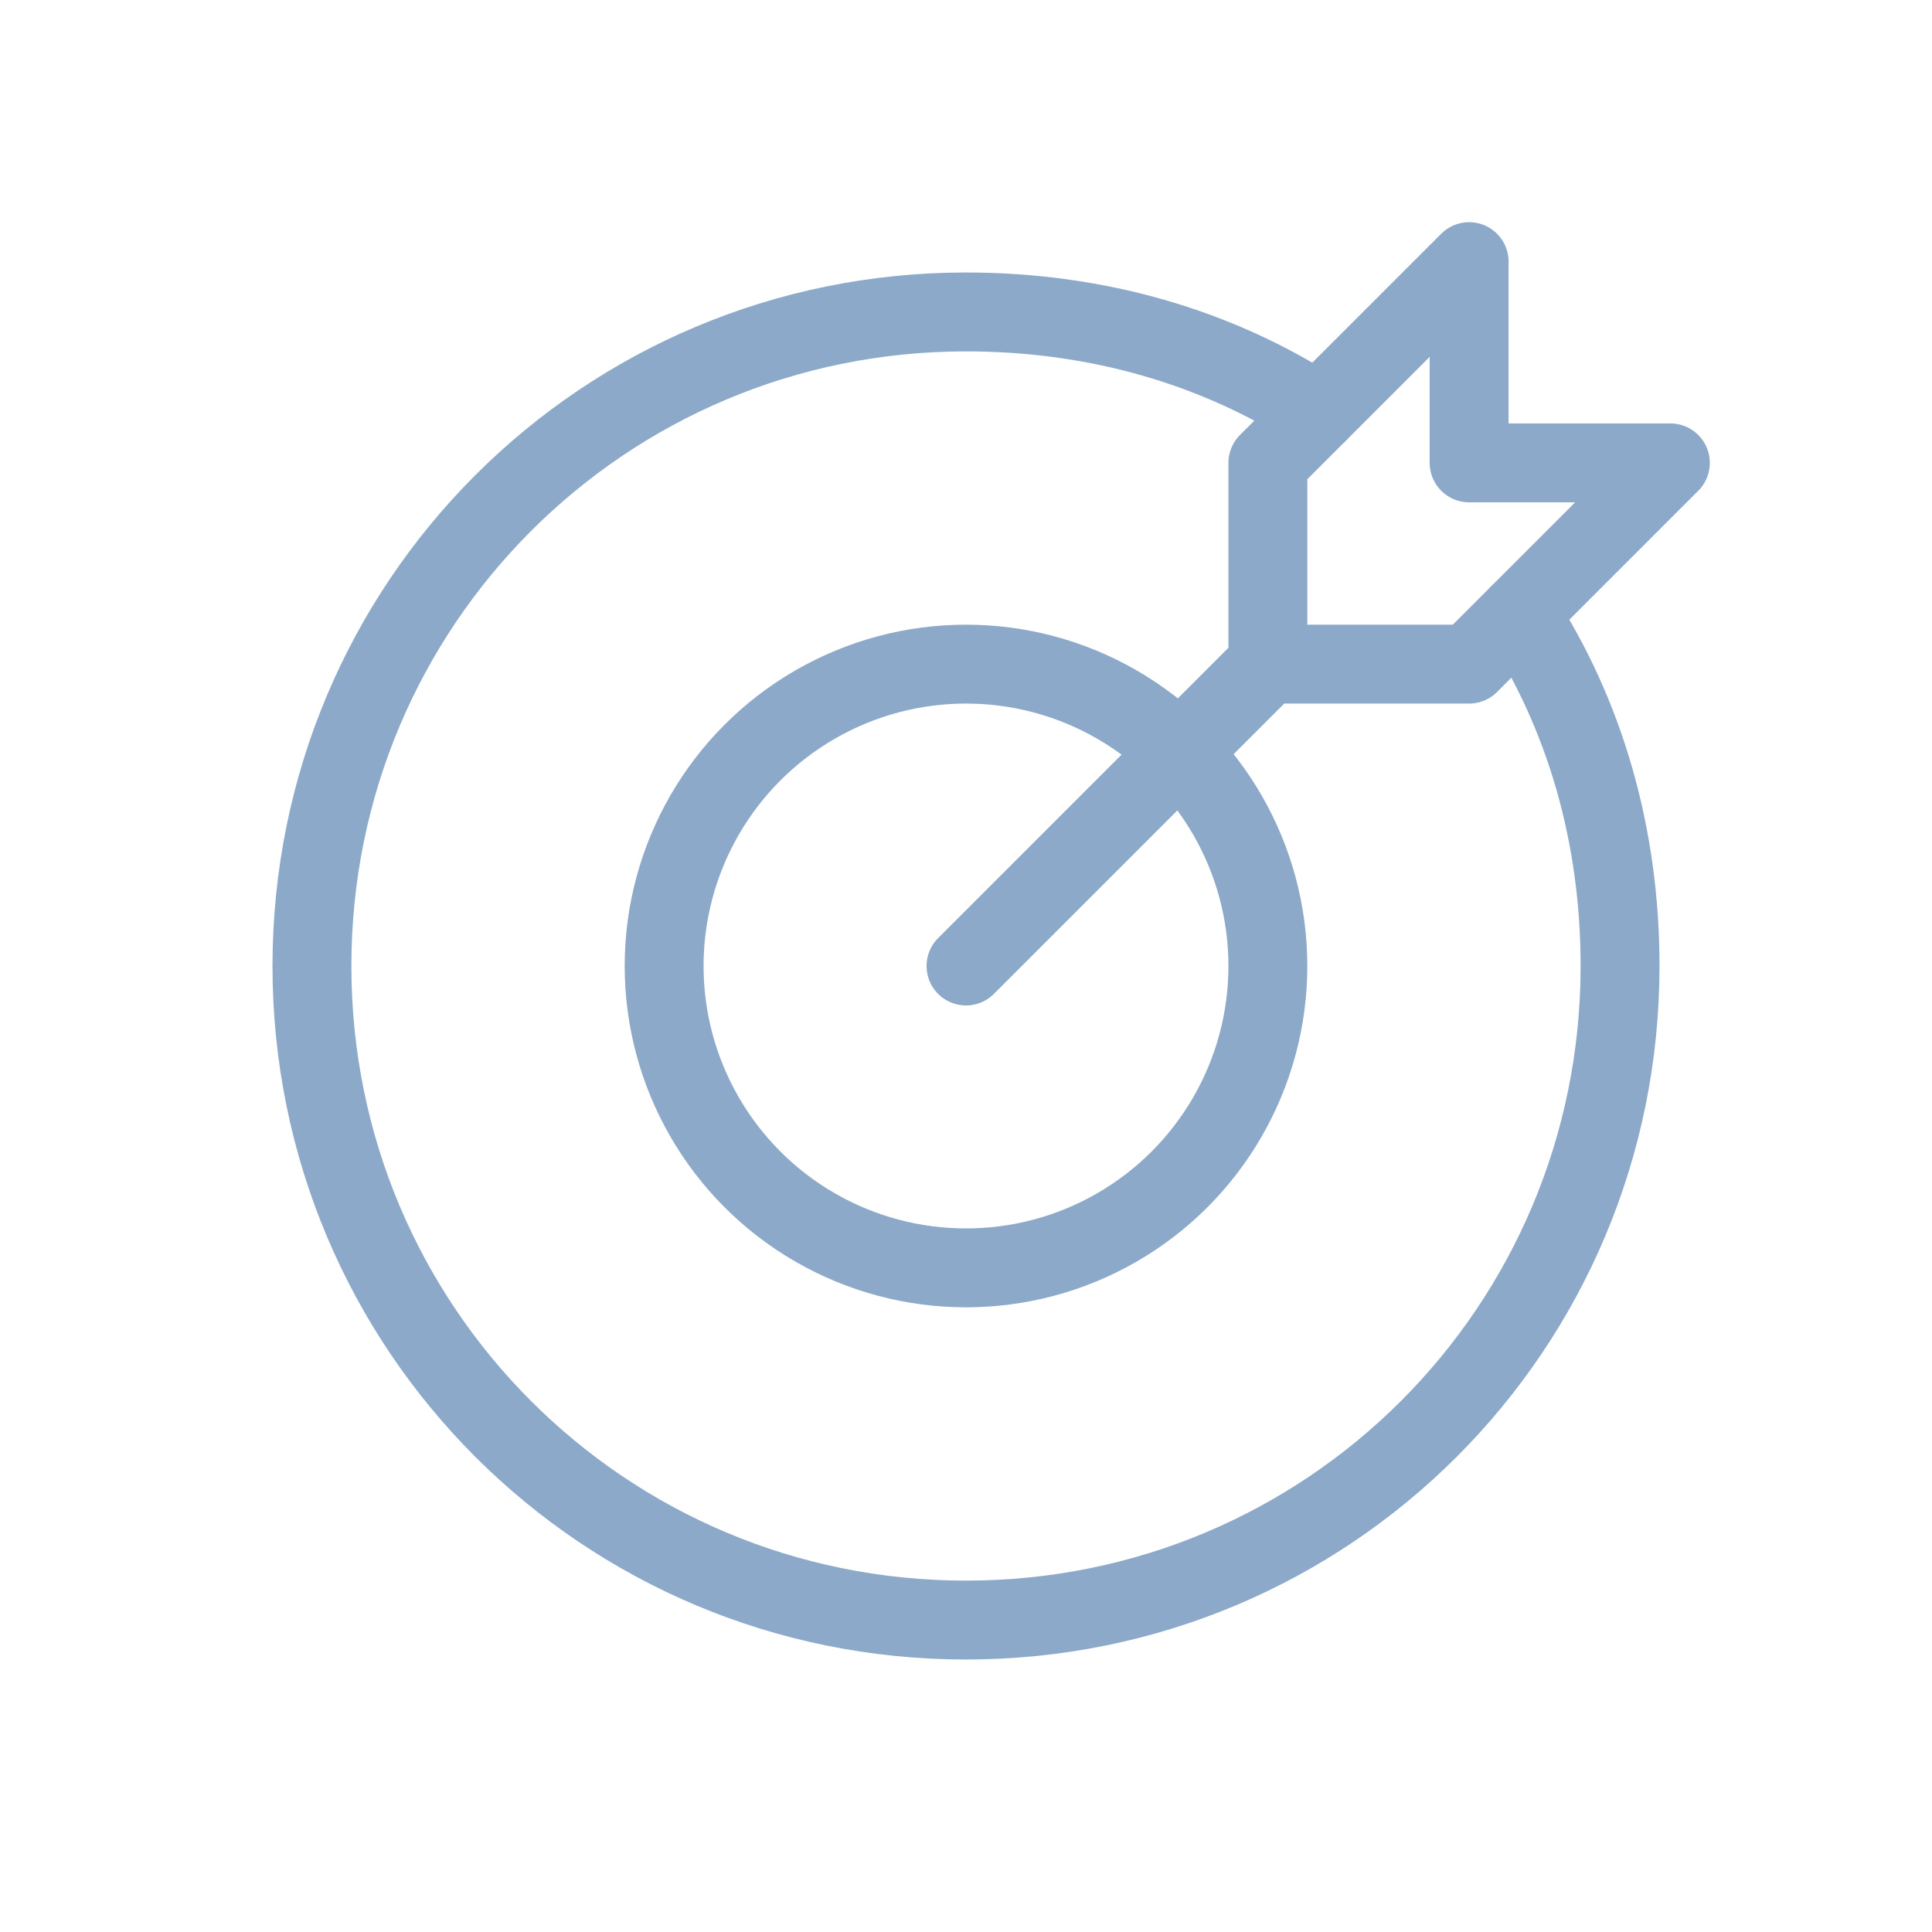 <svg version="1.1" id="Icons" xmlns="http://www.w3.org/2000/svg" viewBox="-3.2 -3.2 38.4 38.4" xml:space="preserve" width="151" height="151" fill="#8da9c9" stroke="#8da9c9"><g id="SVGRepo_iconCarrier"><style>.st0{fill:none;stroke:#8da9c9;stroke-width:1.568;stroke-linecap:round;stroke-linejoin:round;stroke-miterlimit:10}</style><path class="st0" d="m16 16 6-6M30 6h-4V2l-4 4v4h4z"/><circle class="st0" cx="16" cy="16" r="6"/><path class="st0" d="M27 9c1.3 2 2 4.4 2 7 0 7.2-5.8 13-13 13S3 23.2 3 16 8.8 3 16 3c2.6 0 5 .7 7 2"/></g></svg>